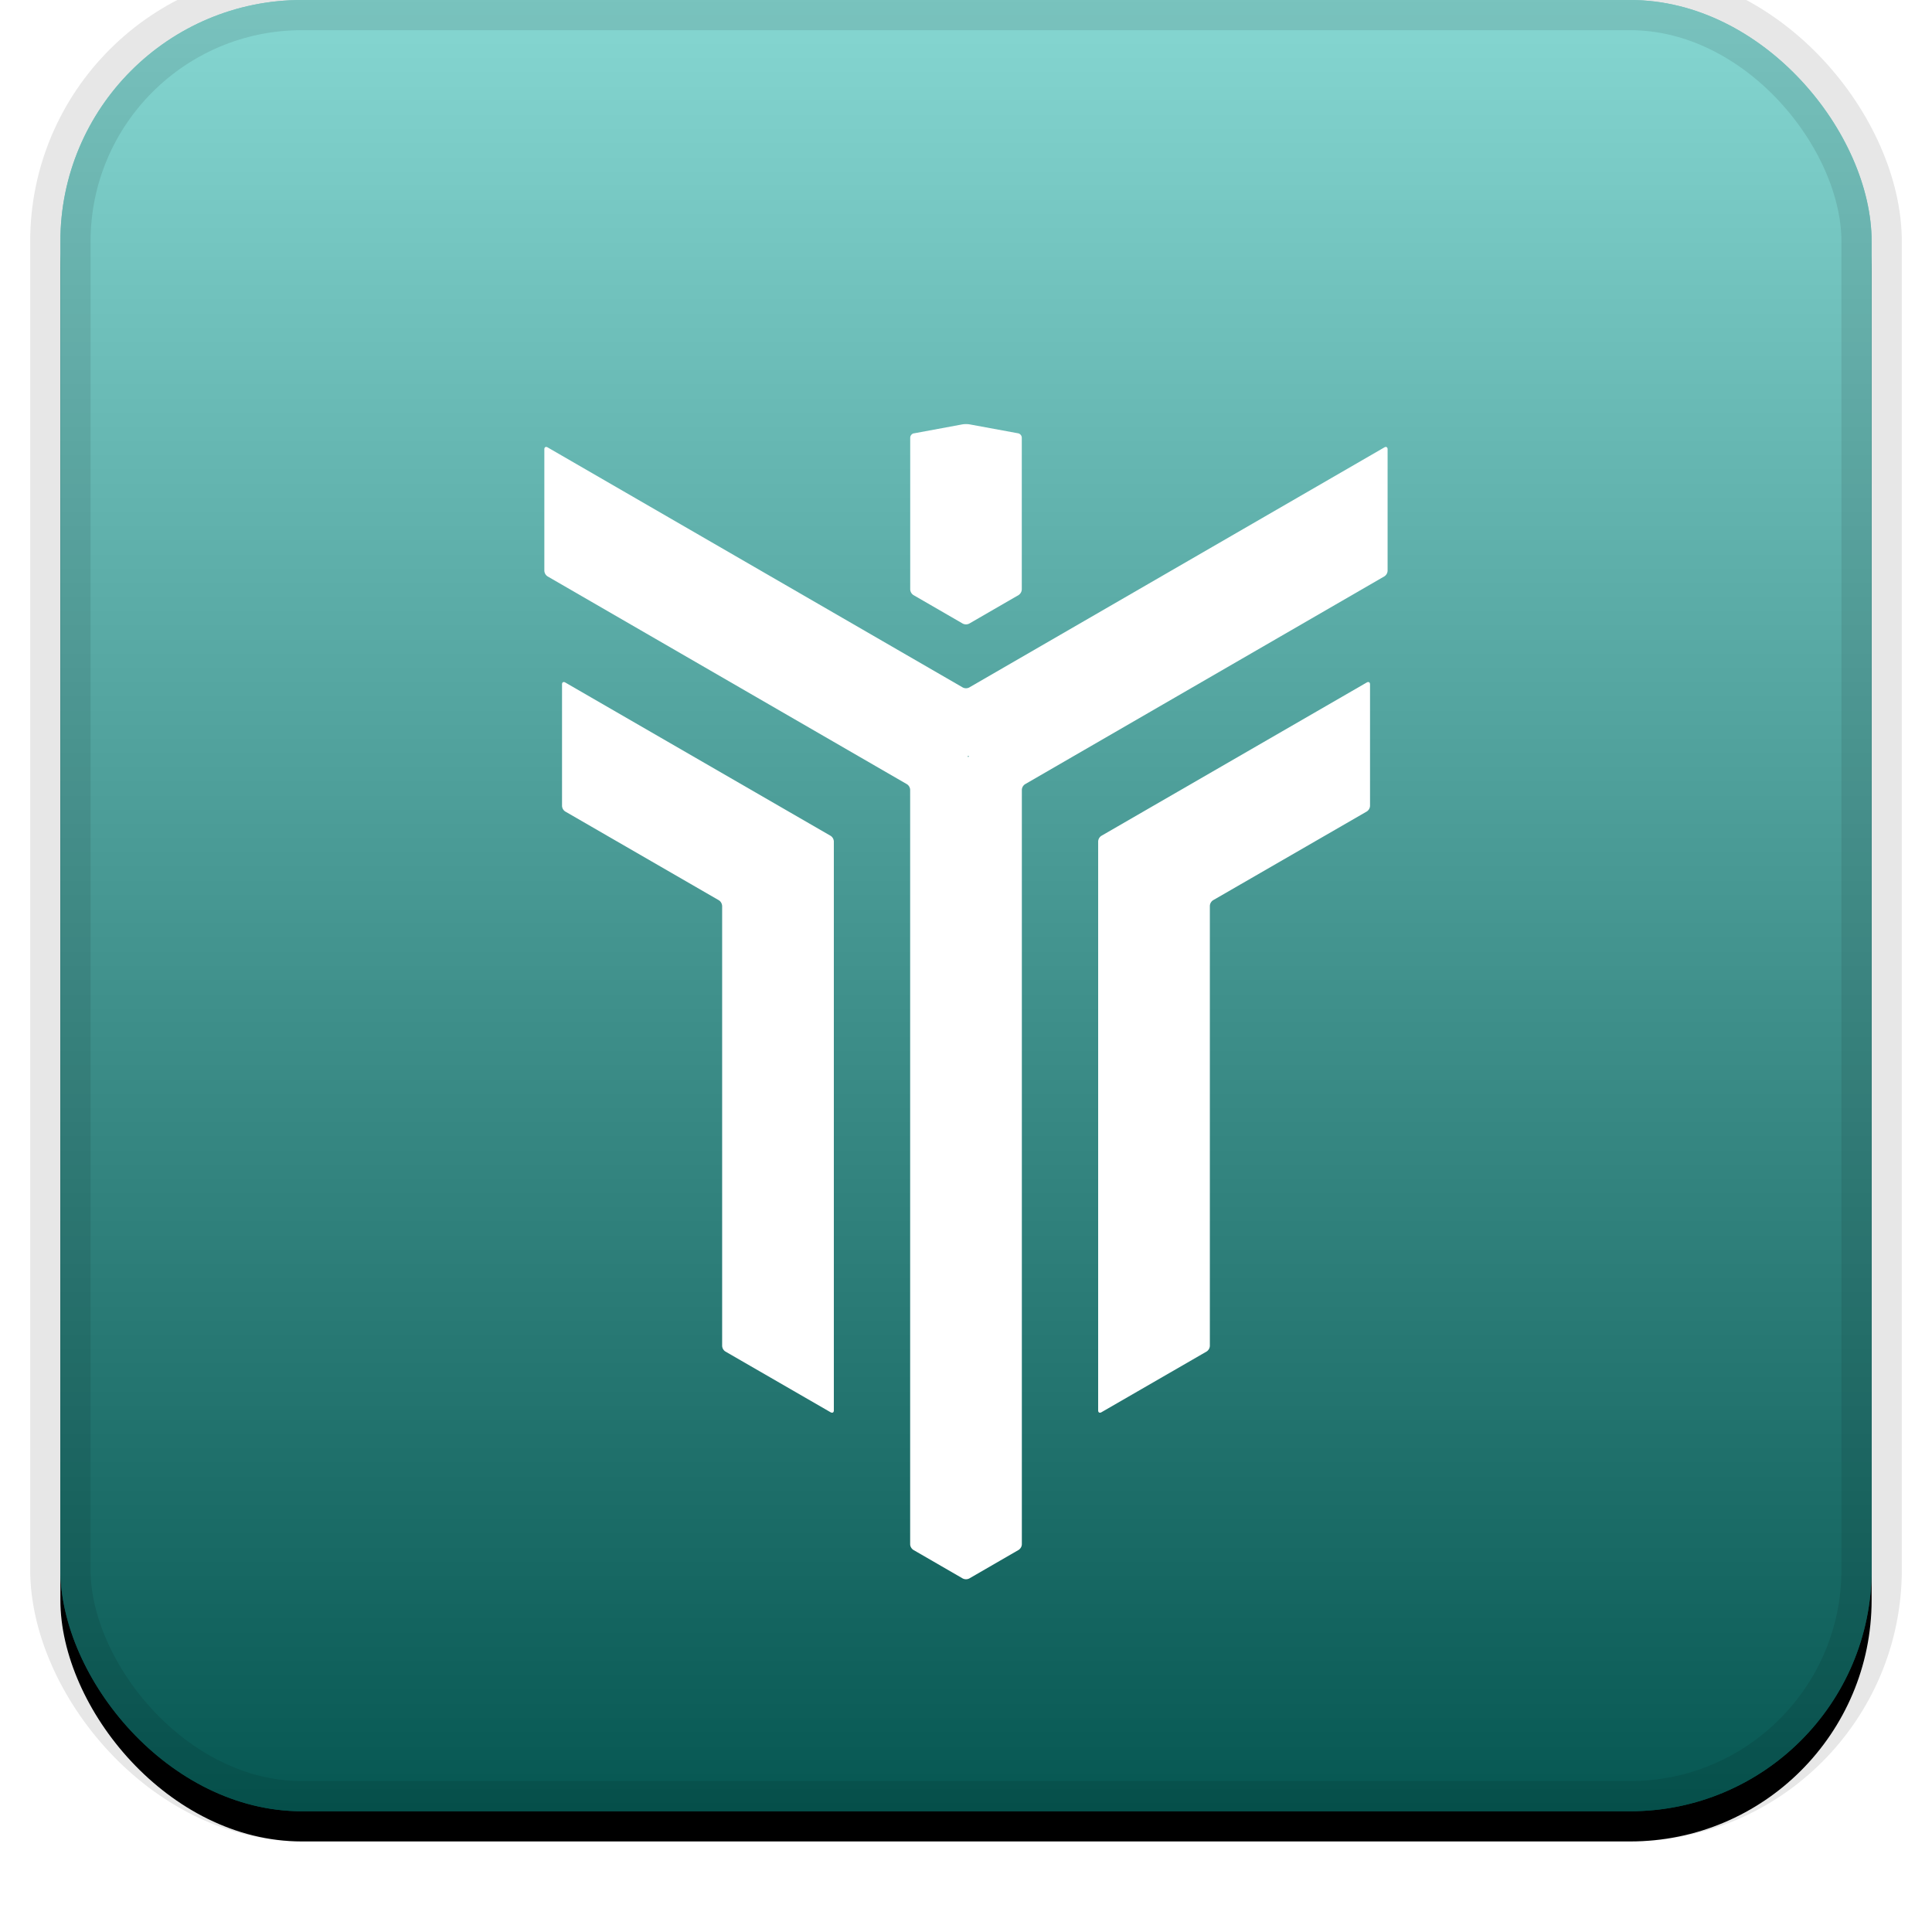 <svg width="32" height="32" viewBox="0 0 32 32" xmlns="http://www.w3.org/2000/svg" xmlns:xlink="http://www.w3.org/1999/xlink"><defs><linearGradient x1="50%" y1="0%" x2="50%" y2="100%" id="c"><stop stop-color="#FFF" stop-opacity=".5" offset="0%"/><stop stop-opacity=".5" offset="100%"/></linearGradient><filter x="-5.8%" y="-4.2%" width="111.7%" height="111.7%" filterUnits="objectBoundingBox" id="a"><feOffset dy=".5" in="SourceAlpha" result="shadowOffsetOuter1"/><feGaussianBlur stdDeviation=".5" in="shadowOffsetOuter1" result="shadowBlurOuter1"/><feComposite in="shadowBlurOuter1" in2="SourceAlpha" operator="out" result="shadowBlurOuter1"/><feColorMatrix values="0 0 0 0 0 0 0 0 0 0 0 0 0 0 0 0 0 0 0.199 0" in="shadowBlurOuter1"/></filter><rect id="b" x="0" y="0" width="30" height="30" rx="4" ry="4"/></defs><g fill="none"><g transform="translate(1)"><use fill="#000" filter="url(#a)" xlink:href="#b"/><use fill="#0CAFA5" xlink:href="#b"/><use fill="url(#c)" style="mix-blend-mode:soft-light" xlink:href="#b"/><rect width="30" height="30" rx="4" ry="4" stroke-opacity=".097" stroke="#000" stroke-linejoin="square" cx="15" cy="15" r="14.5"/></g><g fill="#FFF"><path d="M9.362 11.304c-.03-.017-.053-.003-.053.03v2.015a.117.117 0 00.053.092l2.546 1.471c.031.02.05.055.053.093v7.288a.118.118 0 00.053.092l1.744 1.007c.03.016.053.003.053-.03v-9.426a.117.117 0 00-.053-.092l-4.396-2.54zm13.276 0c.03-.017.054-.003.054.03v2.015a.118.118 0 01-.054.092l-2.546 1.47a.118.118 0 00-.053.093v7.289a.118.118 0 01-.053.092l-1.744 1.007c-.029.016-.053.003-.053-.03v-9.426a.118.118 0 01.053-.092l4.396-2.54z"/><path d="M22.983 7.44c0-.033-.024-.047-.053-.03l-6.877 3.977a.117.117 0 01-.106 0L9.07 7.41c-.03-.017-.054-.003-.054.03v2.014a.118.118 0 00.054.093l5.952 3.442c.031.02.051.054.053.092V25.58a.118.118 0 00.054.092l.818.473a.12.12 0 00.106 0l.818-.473a.118.118 0 00.054-.092v-12.5a.118.118 0 01.053-.091l5.952-3.443a.117.117 0 00.053-.092V7.44zm-6.945 5.097c-.008 0-.011-.006-.007-.013.004-.007.01-.007.014 0s0 .013-.007.013z"/><path d="M15.136 7.177a.077.077 0 00-.06.073v2.514a.118.118 0 00.053.092l.818.473a.118.118 0 00.106 0l.818-.473a.118.118 0 00.053-.092V7.25a.077.077 0 00-.06-.073l-.804-.148a.399.399 0 00-.12 0l-.804.149z"/></g></g></svg>